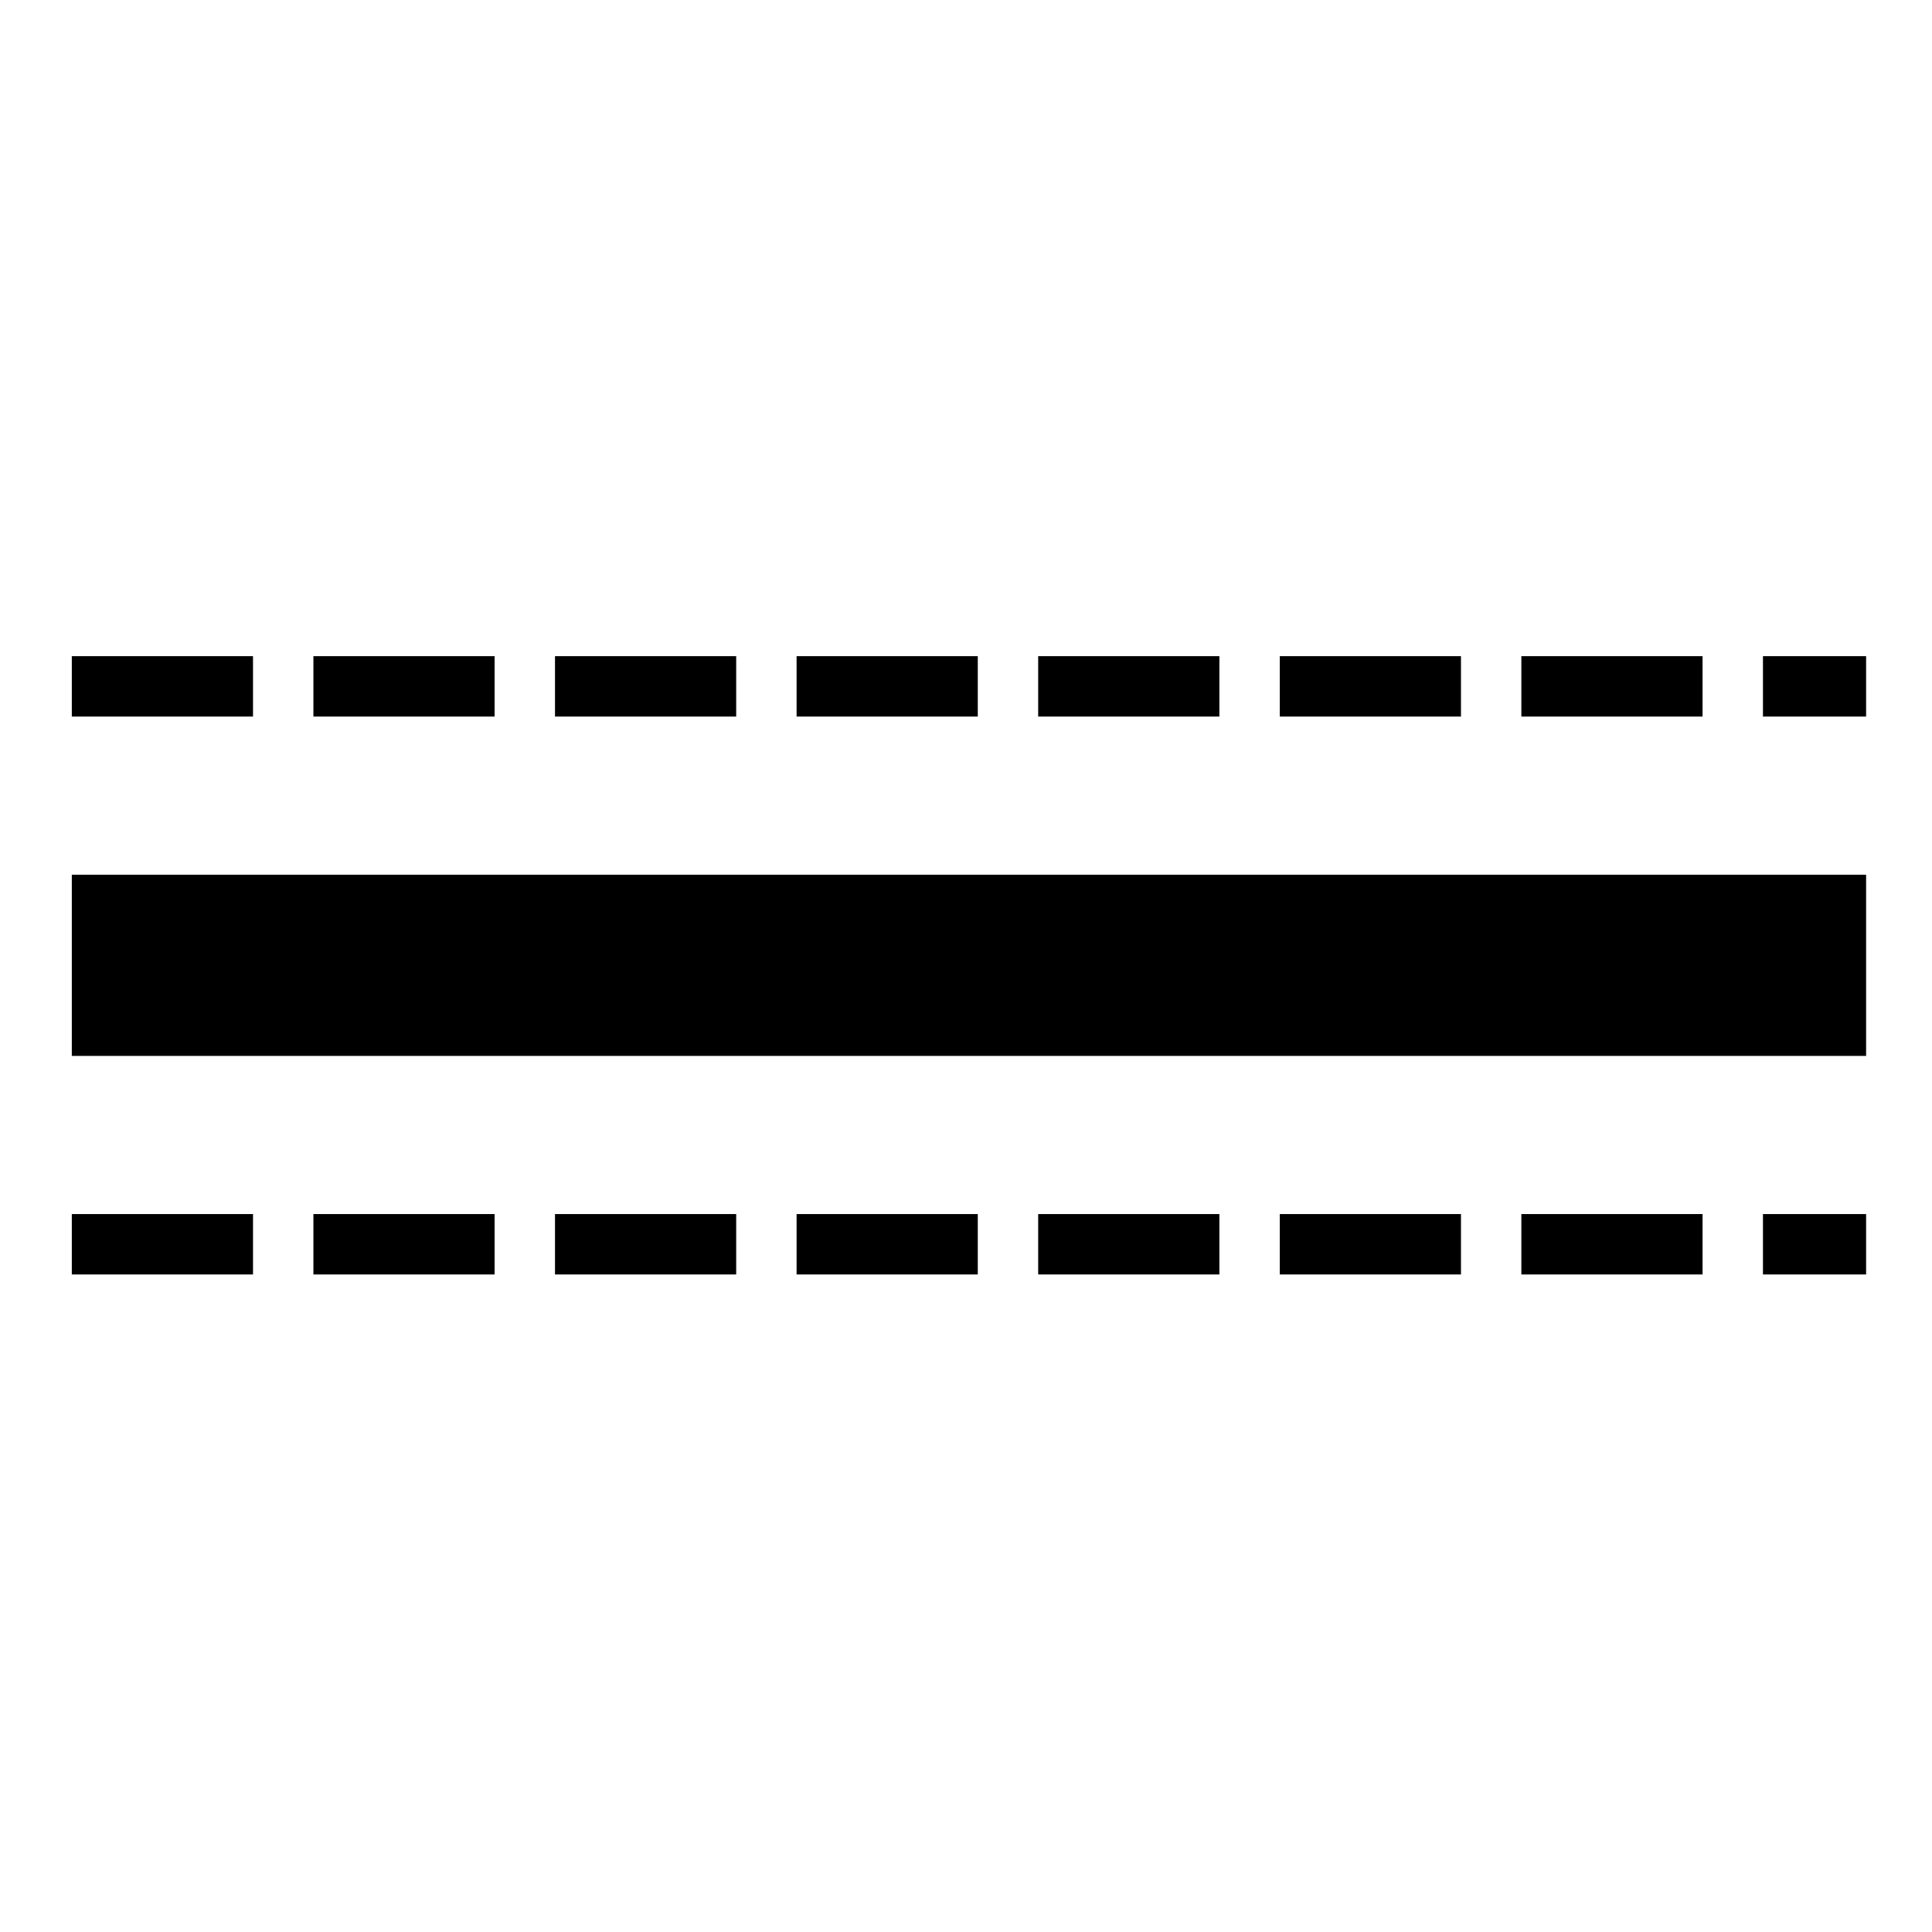<?xml version="1.0" encoding="UTF-8" standalone="no"?>
<!-- Created with Inkscape (http://www.inkscape.org/) -->

<svg
   xmlns:dc="http://purl.org/dc/elements/1.1/"
   xmlns:cc="http://creativecommons.org/ns#"
   xmlns:rdf="http://www.w3.org/1999/02/22-rdf-syntax-ns#"
   xmlns:svg="http://www.w3.org/2000/svg"
   xmlns="http://www.w3.org/2000/svg"
   xmlns:sodipodi="http://sodipodi.sourceforge.net/DTD/sodipodi-0.dtd"
   xmlns:inkscape="http://www.inkscape.org/namespaces/inkscape"
   id="svg2"
   version="1.1"
   inkscape:version="0.92.5 (2060ec1f9f, 2020-04-08)"
   xml:space="preserve"
   width="32"
   height="32"
   viewBox="0 0 32 32"
   sodipodi:docname="line.svg"
   inkscape:export-filename="/home/cpwd/Documents/electricdesign/electricdesign/element_library/1.svg.png"
   inkscape:export-xdpi="11.52"
   inkscape:export-ydpi="11.52"><defs
     id="defs6"><clipPath
       clipPathUnits="userSpaceOnUse"
       id="clipPath16"><path
         d="M 0,0 H 1191 V 842 H 0 Z"
         id="path18"
         inkscape:connector-curvature="0" /></clipPath><clipPath
       clipPathUnits="userSpaceOnUse"
       id="clipPath36"><path
         d="M 0,0 H 1191 V 842 H 0 Z"
         id="path38"
         inkscape:connector-curvature="0" /></clipPath></defs><sodipodi:namedview
     pagecolor="#ffffff"
     bordercolor="#666666"
     borderopacity="1"
     objecttolerance="10"
     gridtolerance="10"
     guidetolerance="10"
     inkscape:pageopacity="0"
     inkscape:pageshadow="2"
     inkscape:window-width="1920"
     inkscape:window-height="1007"
     id="namedview4"
     showgrid="false"
     fit-margin-top="20"
     fit-margin-left="20"
     fit-margin-right="20"
     fit-margin-bottom="20"
     inkscape:zoom="12.765625"
     inkscape:cx="-16.54193"
     inkscape:cy="18.087168"
     inkscape:window-x="0"
     inkscape:window-y="0"
     inkscape:window-maximized="1"
     inkscape:current-layer="g869"
     inkscape:snap-global="true" /><g
     id="g10"
     inkscape:groupmode="layer"
     inkscape:label="1"
     transform="matrix(1.25,0,0,-1.25,-683.642,73.584)"><g
       id="g12"
       style="fill:#000000;stroke:#000000;stroke-width:21.669;stroke-miterlimit:4;stroke-dasharray:none;stroke-opacity:1"
       transform="matrix(0.923,0,0,0.923,336.629,3.327)"><g
         id="g14"
         clip-path="url(#clipPath16)"
         style="fill:#000000;stroke:#000000;stroke-width:21.669;stroke-miterlimit:4;stroke-dasharray:none;stroke-opacity:1"><g
           id="g20"
           transform="scale(0.12)"
           style="fill:#000000;stroke:#000000;stroke-width:180.578;stroke-miterlimit:4;stroke-dasharray:none;stroke-opacity:1"><g
             id="g49"
             transform="matrix(0.415,0,0,0.415,1214.466,188.342)"><g
               id="g855"
               transform="translate(-0.632,7.072)"><g
                 id="g865"
                 transform="translate(-12.315,9.367)"><g
                   id="g844"
                   transform="translate(-1.009)"><g
                     id="g56"
                     transform="translate(-4.6208106e-5,-46.999)"><g
                       id="g50"><g
                         id="g869"><path
                           sodipodi:nodetypes="cc"
                           d="m 1683.079,506.755 h 517.242"
                           style="fill:none;stroke:#000000;stroke-width:52.233;stroke-linecap:butt;stroke-linejoin:miter;stroke-miterlimit:10;stroke-dasharray:none;stroke-opacity:1"
                           id="path14"
                           inkscape:connector-curvature="0" /><path
                           sodipodi:nodetypes="cc"
                           d="m 1683.079,426.342 h 517.242"
                           style="fill:none;stroke:#000000;stroke-width:17.411;stroke-linecap:butt;stroke-linejoin:miter;stroke-miterlimit:10;stroke-dasharray:52.233,17.411;stroke-opacity:1;stroke-dashoffset:0"
                           id="path14-3"
                           inkscape:connector-curvature="0" /><path
                           sodipodi:nodetypes="cc"
                           d="m 1683.079,587.168 h 517.242"
                           style="fill:none;stroke:#000000;stroke-width:17.411;stroke-linecap:butt;stroke-linejoin:miter;stroke-miterlimit:10;stroke-dasharray:52.233,17.411;stroke-opacity:1;stroke-dashoffset:0"
                           id="path14-6"
                           inkscape:connector-curvature="0" /></g></g></g></g></g></g></g></g></g></g><g
       id="g32"><g
         id="g34"
         clip-path="url(#clipPath36)"><g
           id="g40"
           transform="scale(0.12)" /></g></g></g></svg>
